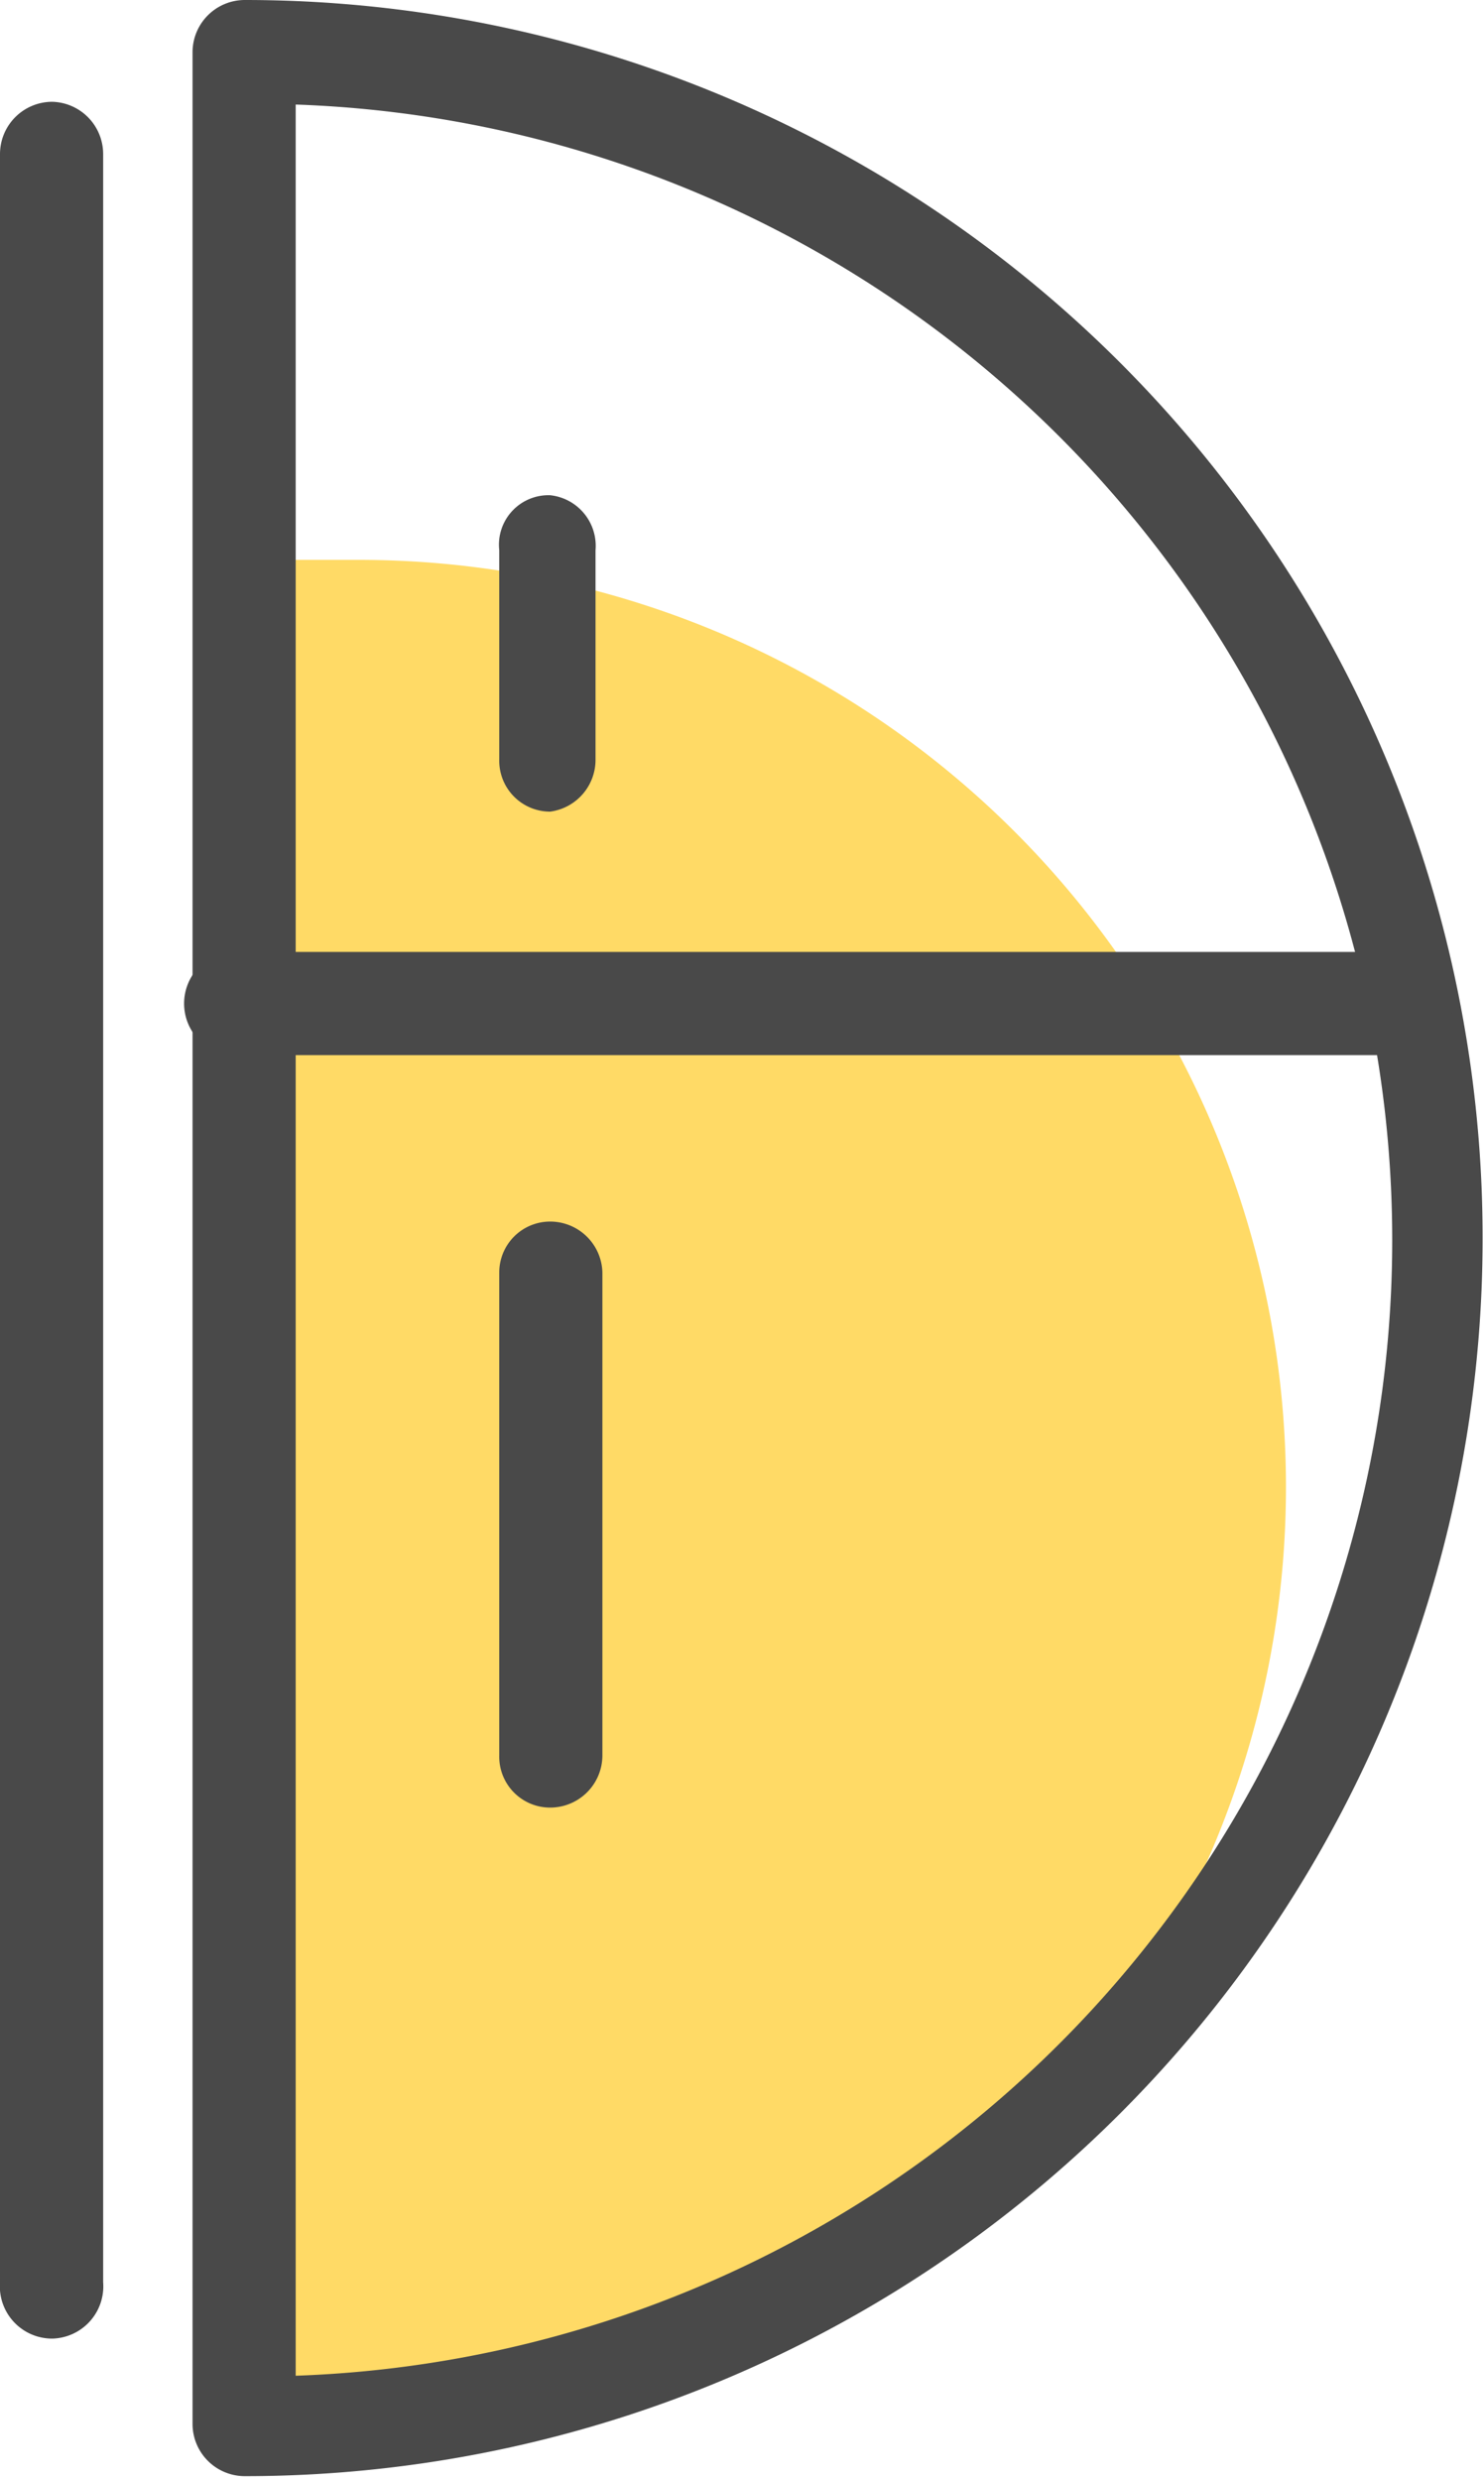 <svg xmlns="http://www.w3.org/2000/svg" viewBox="0 0 10.79 18.03"><defs><style>.cls-1{fill:#ffda66;}.cls-2{fill:#494949;}</style></defs><g id="Layer_2" data-name="Layer 2"><g id="Layer_1-2" data-name="Layer 1"><path class="cls-1" d="M2.61,17.55a6.74,6.74,0,0,0,0-13.48H2V17.55Z"/><path class="cls-2" d="M1.78,18a.38.38,0,0,1-.38-.38V.38A.38.38,0,0,1,1.78,0a9,9,0,0,1,0,18ZM2.15.76V17.27A8.26,8.26,0,0,0,2.15.76Z"/><path class="cls-2" d="M10.12,7.67H1.78a.38.38,0,1,1,0-.75h8.34a.38.38,0,1,1,0,.75Z"/><path class="cls-2" d="M4,5.9a.37.37,0,0,1-.37-.38V4A.36.36,0,0,1,4,3.6.37.37,0,0,1,4.33,4V5.52A.38.38,0,0,1,4,5.9Z"/><path class="cls-2" d="M4,13.14a.37.37,0,0,1-.37-.38V9.25A.37.37,0,0,1,4,8.88a.38.38,0,0,1,.38.37v3.51A.38.38,0,0,1,4,13.14Z"/><path class="cls-2" d="M.38,17A.38.38,0,0,1,0,16.59V1.12A.38.38,0,0,1,.38.74a.38.38,0,0,1,.37.38V16.59A.38.38,0,0,1,.38,17Z"/></g></g></svg>